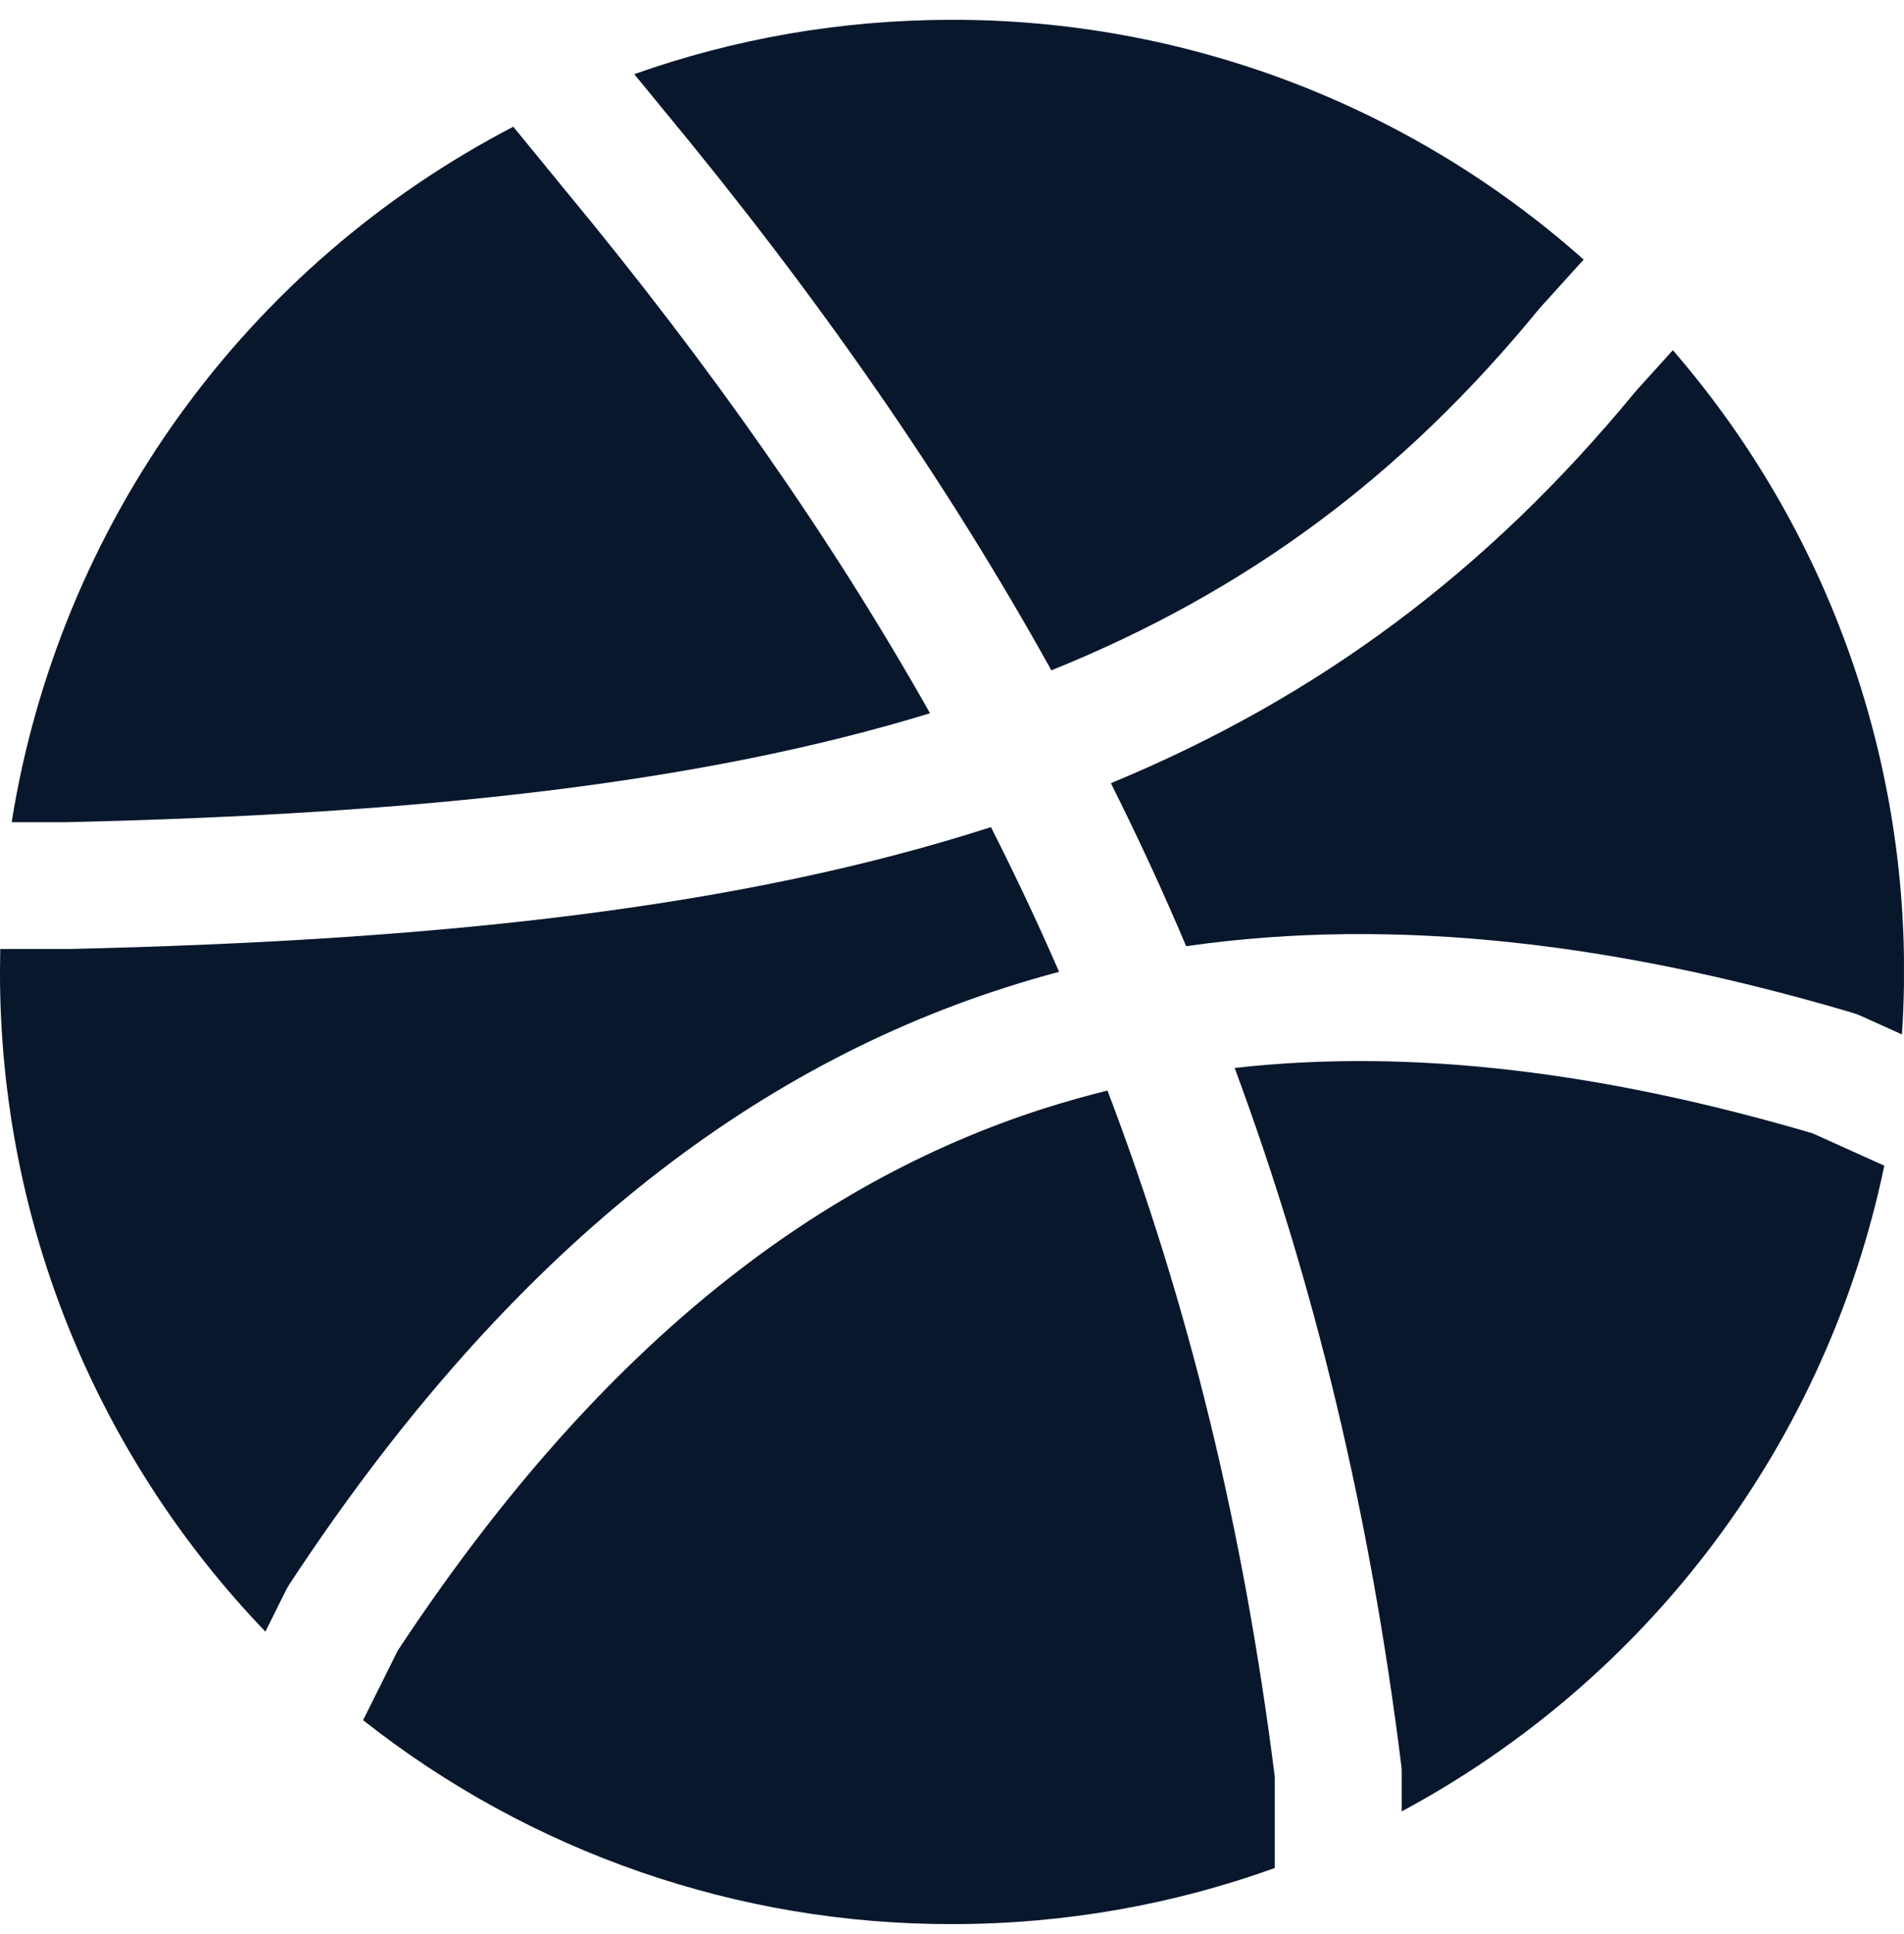 <svg width="64" height="65" viewBox="0 0 64 65" fill="none" xmlns="http://www.w3.org/2000/svg">
<g clip-path="url(#clip0_2_126)">
<path d="M17.254 4.259C12.813 6.567 8.974 9.883 6.046 13.942C3.118 18.001 1.181 22.69 0.392 27.632H2.248C14.216 27.355 23.598 26.318 31.261 23.971C27.933 18.07 23.871 12.28 18.999 6.392L18.995 6.388L17.254 4.259ZM0.008 31.898L-0.001 32.666C-0.001 41.272 3.396 49.085 8.921 54.836L9.608 53.454C9.646 53.377 9.689 53.303 9.736 53.232C16.81 42.471 24.814 36.071 33.766 33.2C34.372 33.004 34.986 32.824 35.6 32.662C34.884 31.019 34.12 29.397 33.309 27.798C24.925 30.499 14.847 31.608 2.32 31.894H0.012L0.008 31.898Z" fill="#09172D"/>
<path d="M12.202 57.81C17.84 62.262 24.816 64.678 31.999 64.666C35.809 64.666 39.466 64.001 42.849 62.781V59.709C41.808 51.453 39.978 43.879 37.226 36.651C36.501 36.831 35.78 37.035 35.067 37.262C27.293 39.758 20.027 45.381 13.371 55.472L12.206 57.81H12.202ZM47.116 60.878C51.241 58.664 54.83 55.575 57.633 51.826C60.435 48.077 62.383 43.76 63.338 39.177L60.927 38.089C53.99 36.05 47.526 35.214 41.501 35.892C44.223 43.231 46.054 50.936 47.099 59.308C47.112 59.393 47.116 59.478 47.116 59.572V60.878ZM63.931 34.766C64.494 26.385 61.727 18.12 56.23 11.768L54.963 13.172C49.971 19.244 44.27 23.455 37.341 26.322C38.246 28.131 39.091 29.953 39.871 31.8C47.005 30.776 54.506 31.741 62.276 34.04C62.37 34.068 62.463 34.102 62.553 34.143L63.931 34.766ZM53.23 8.722C47.382 3.522 39.825 0.655 31.999 0.666C28.253 0.666 24.661 1.306 21.32 2.493L22.293 3.679C27.498 9.964 31.816 16.176 35.34 22.529C41.924 19.871 47.142 15.984 51.699 10.424C51.719 10.398 51.741 10.373 51.763 10.348L53.23 8.726V8.722Z" fill="#09172D"/>
</g>
<defs>
<clipPath id="clip0_2_126">
<rect width="64" height="64" fill="white" transform="translate(-0.001 0.667)"/>
</clipPath>
</defs>
</svg>
